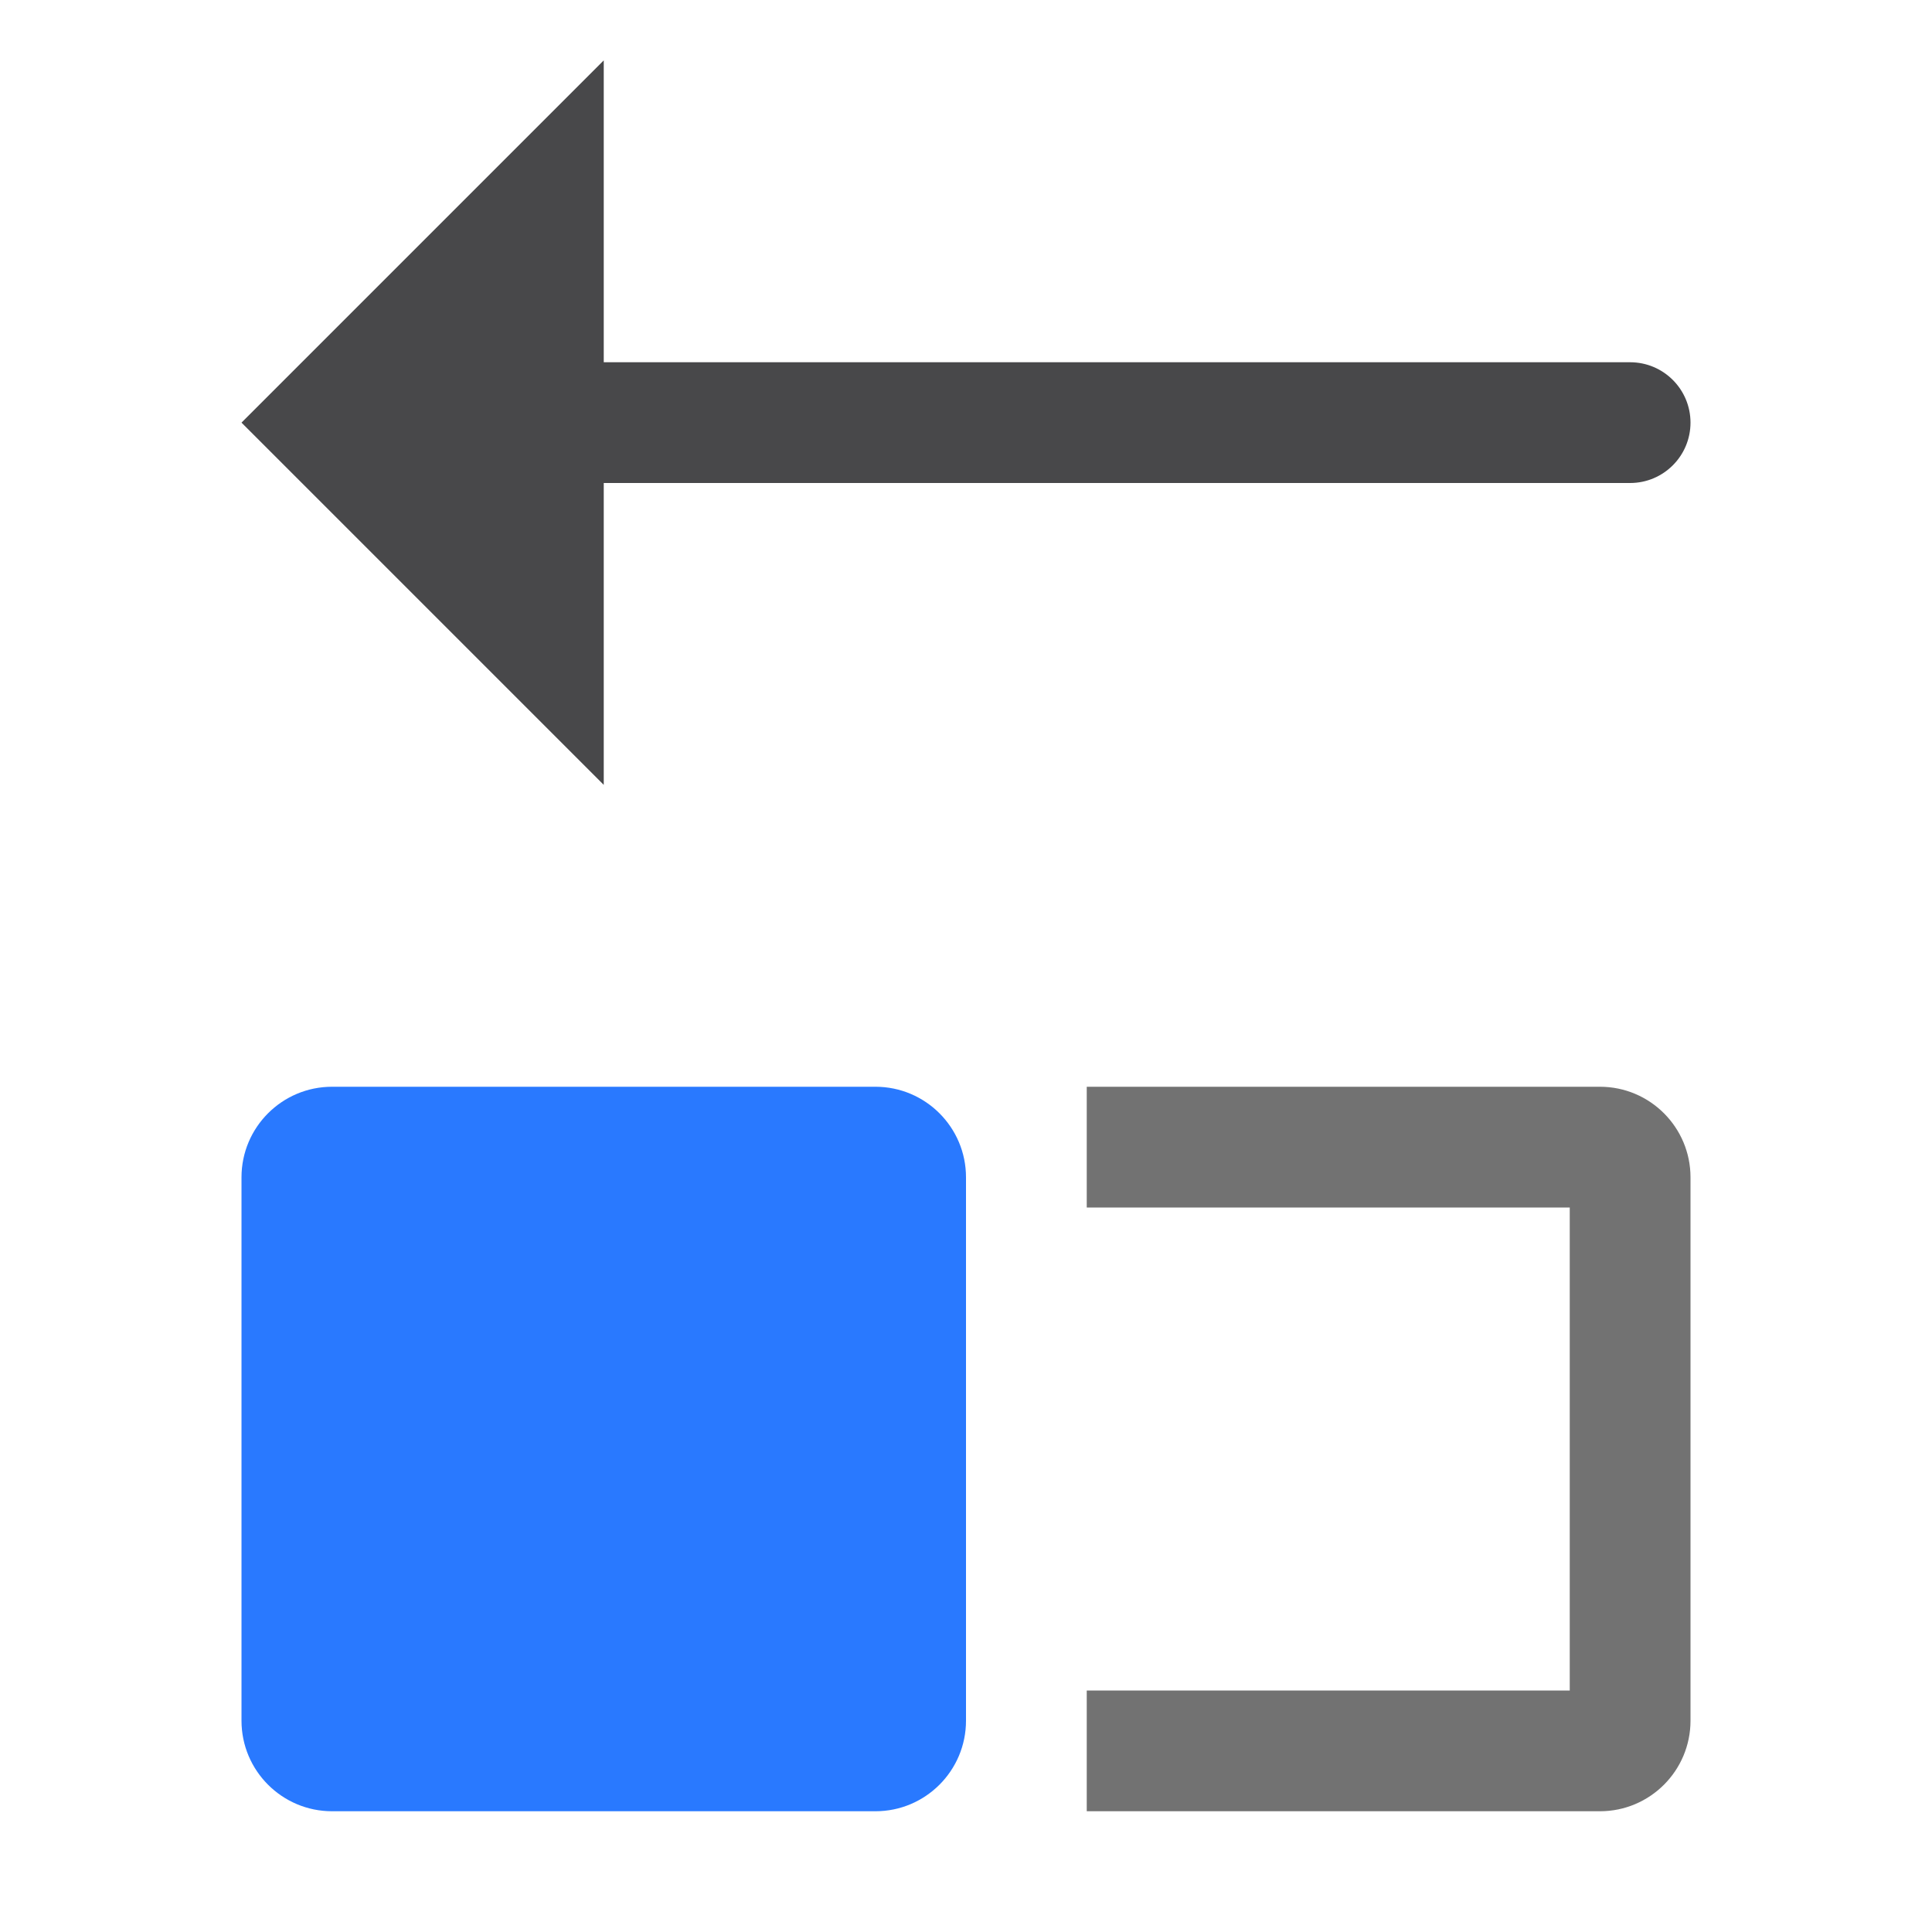 <?xml version="1.0" encoding="UTF-8" standalone="no"?>
<!DOCTYPE svg PUBLIC "-//W3C//DTD SVG 1.1//EN" "http://www.w3.org/Graphics/SVG/1.1/DTD/svg11.dtd">
<svg width="100%" height="100%" viewBox="0 0 16 16" version="1.1" xmlns="http://www.w3.org/2000/svg" xmlns:xlink="http://www.w3.org/1999/xlink" xml:space="preserve" xmlns:serif="http://www.serif.com/" style="fill-rule:evenodd;clip-rule:evenodd;stroke-linejoin:round;stroke-miterlimit:2;">
    <g id="light">
        <g id="green">
            <path d="M8,9.75c-0,-0.414 -0.336,-0.75 -0.75,-0.75l-4.5,-0c-0.414,0 -0.75,0.336 -0.75,0.75l-0,4.5c0,0.414 0.336,0.75 0.75,0.75l4.5,-0c0.414,-0 0.75,-0.336 0.75,-0.75l-0,-4.5Z" style="fill:rgb(41,121,255);"/>
        </g>
        <g id="red">
        </g>
        <g id="gray">
            <path d="M9,10l4,0l0,4l-4,0l0,1l4.25,0c0.414,-0 0.75,-0.336 0.75,-0.75c0,-1.153 0,-3.347 0,-4.5c-0,-0.414 -0.336,-0.75 -0.75,-0.75c-1.396,0 -4.25,0 -4.25,0l0,1Z" style="fill:rgb(114,114,114);"/>
        </g>
        <g id="yellow">
        </g>
        <g id="icon">
            <path d="M13.49,4l-8.49,0l0,2.5l-3,-3l3,-3l-0,2.5l8.5,-0c0.276,-0 0.5,0.224 0.5,0.5c0,0.276 -0.224,0.5 -0.5,0.5c-0.003,0 -0.007,0 -0.01,-0Z" style="fill:rgb(72,72,74);"/>
        </g>
    </g>
    <g id="menu">
    </g>
</svg>
